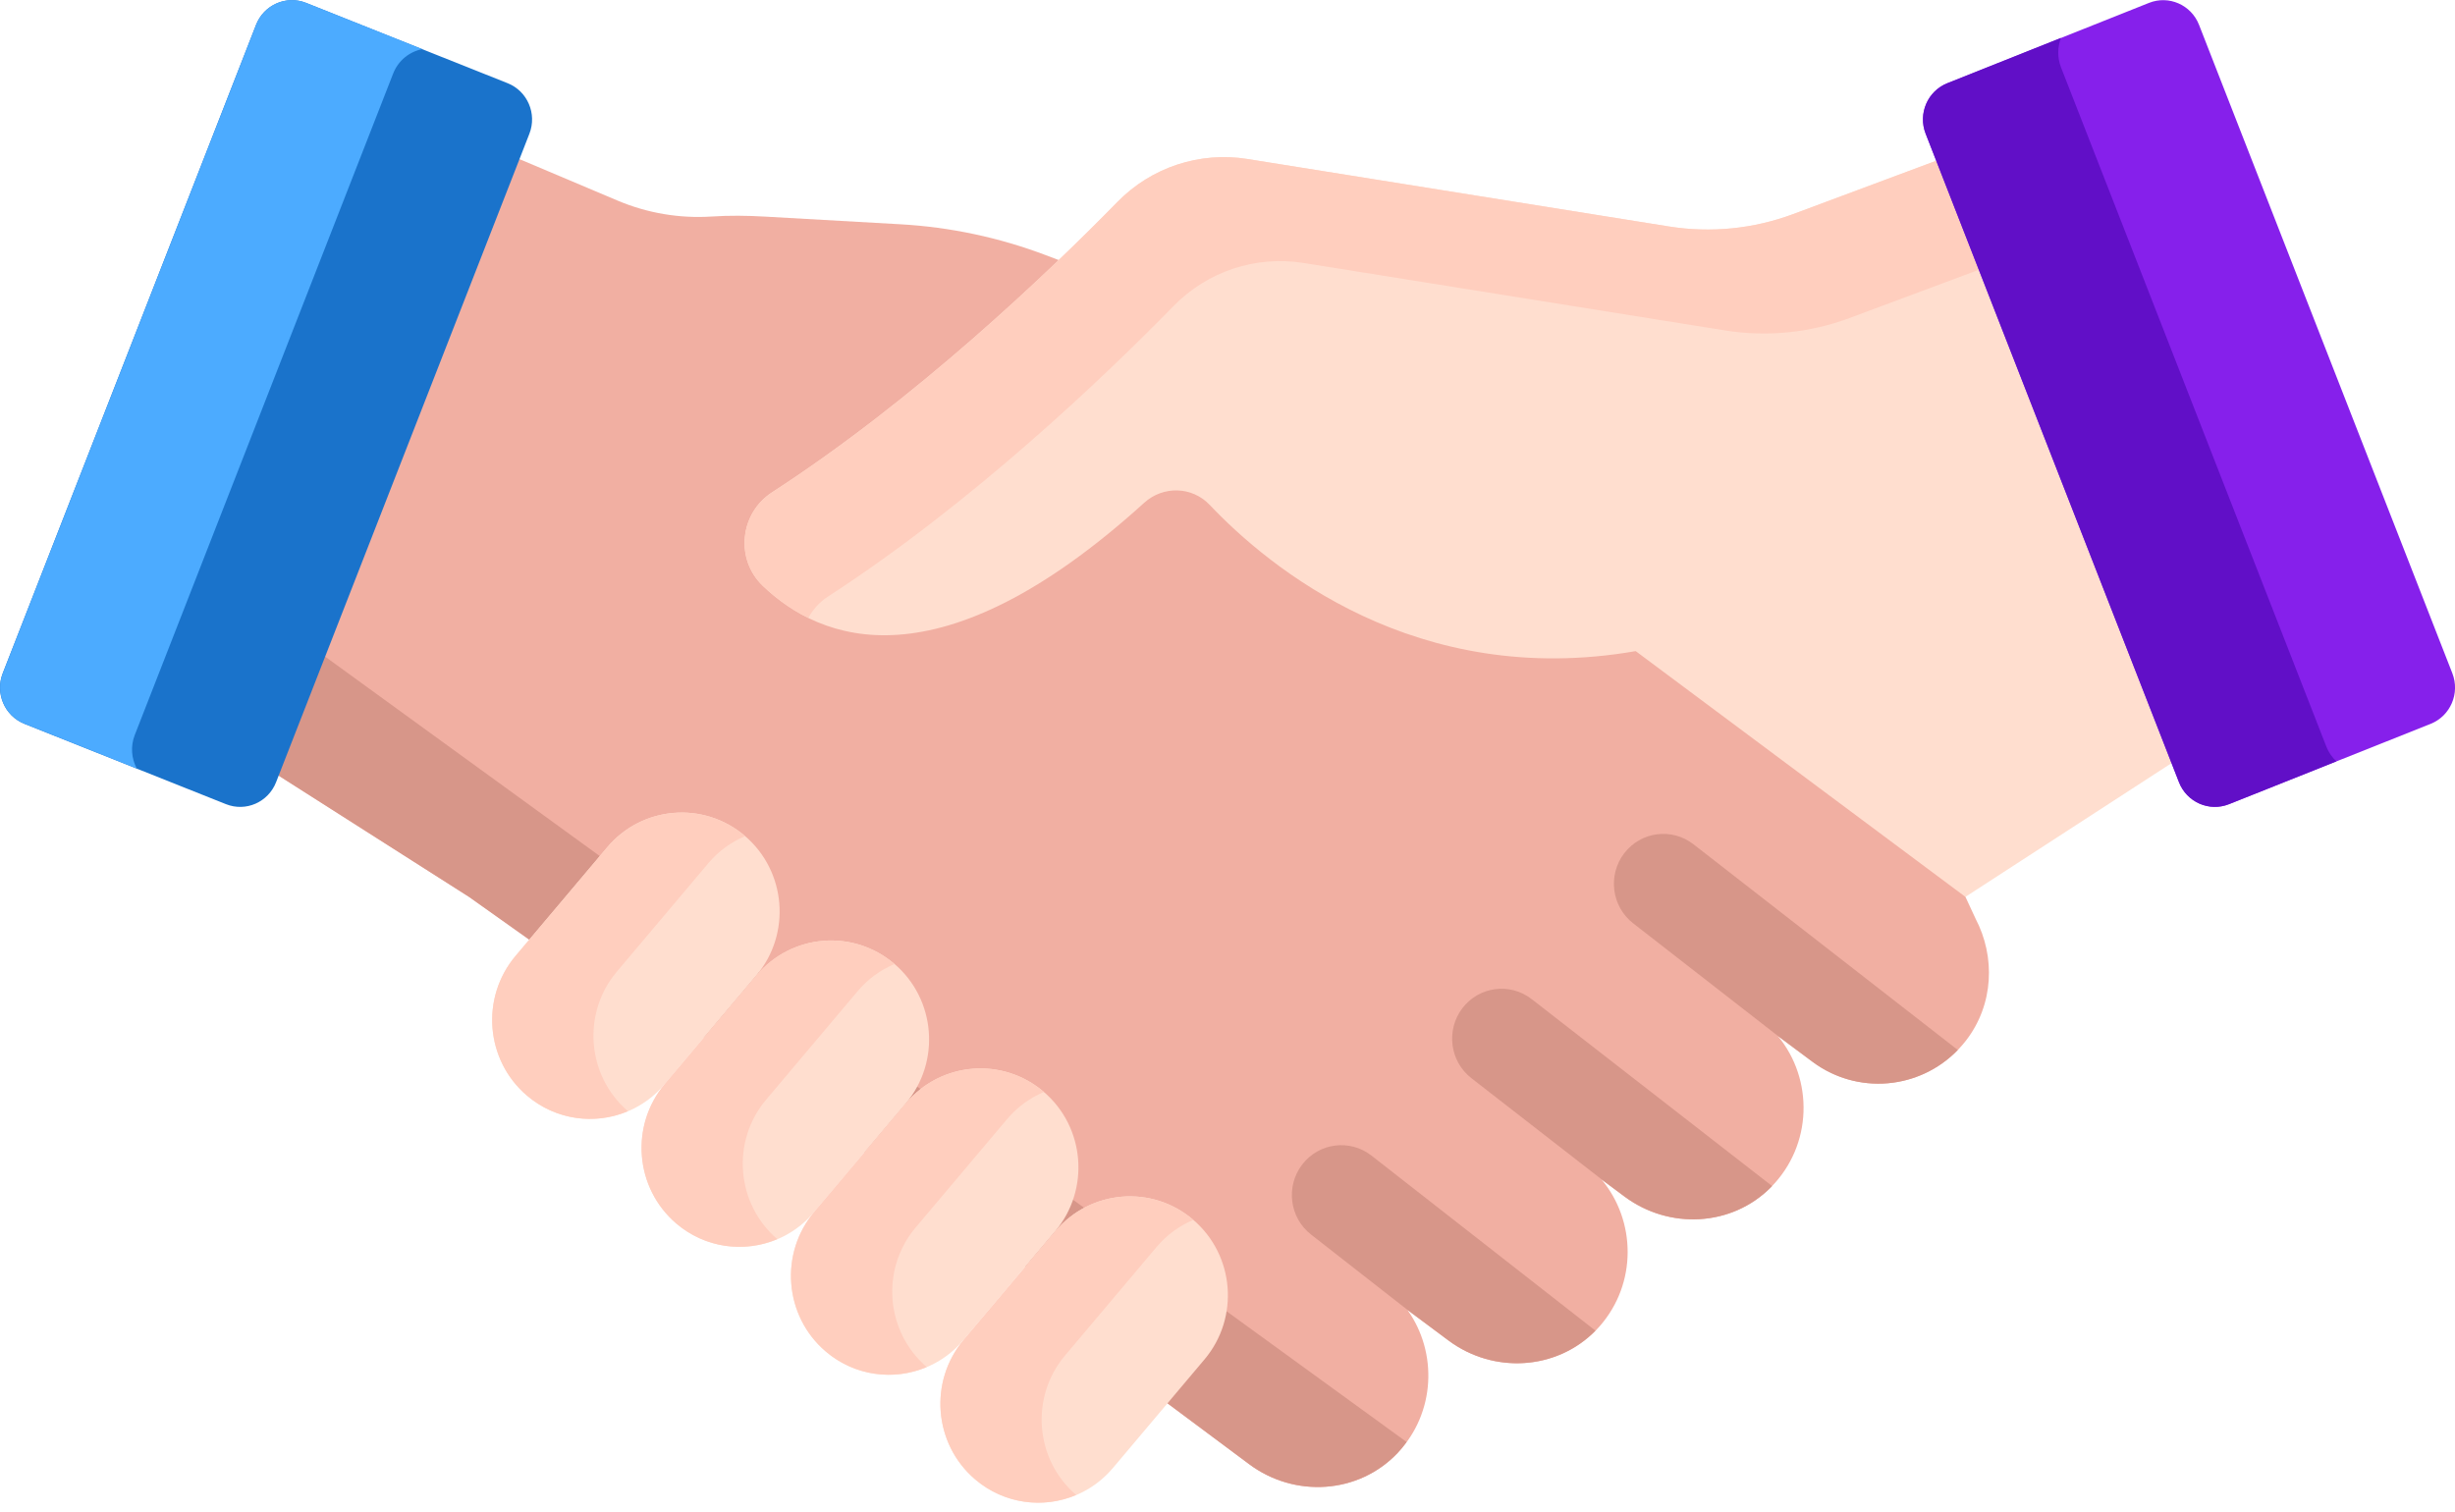 <svg width="99" height="61" viewBox="0 0 99 61" fill="none" xmlns="http://www.w3.org/2000/svg">
<path d="M79.664 37.048L79.259 36.174L79.087 34.202L44.627 11.768L42.694 10.489L42.166 10.289C40.289 9.579 38.316 9.159 36.314 9.046L30.845 8.736C30.128 8.695 29.41 8.686 28.694 8.733C27.403 8.816 26.107 8.598 24.908 8.092L20.948 6.418L19.848 7.208L10.729 30.078L11.236 31.283L18.914 36.174L21.344 37.899L22.881 37.933L46.851 55.027L47.078 56.599L50.376 59.057C52.207 60.422 54.787 60.265 56.36 58.603C57.89 56.986 57.981 54.551 56.758 52.835L58.411 54.067C60.297 55.473 62.968 55.257 64.517 53.482C66.019 51.762 65.98 49.239 64.579 47.568L65.507 48.26C67.305 49.6 69.832 49.479 71.414 47.885C73.096 46.19 73.141 43.535 71.694 41.785L73.089 42.824C75.038 44.277 77.783 43.904 79.281 41.968C80.404 40.516 80.472 38.586 79.664 37.048Z" fill="#F1AFA2"/>
<path d="M12.375 25.949L10.729 30.078L11.236 31.283L18.914 36.174L21.344 37.899L22.881 37.934L46.851 55.028L47.078 56.599L50.376 59.057C52.207 60.422 54.787 60.265 56.36 58.603C56.493 58.462 56.611 58.313 56.723 58.161L12.375 25.949Z" fill="#D79689"/>
<path d="M0.109 27.157L10.324 1.002C10.639 0.195 11.543 -0.202 12.343 0.117L20.471 3.356C21.271 3.674 21.663 4.588 21.348 5.395L11.133 31.549C10.817 32.357 9.913 32.754 9.114 32.435L0.986 29.196C0.186 28.877 -0.206 27.964 0.109 27.157Z" fill="#1A73CB"/>
<path d="M5.435 29.645L15.855 2.965C16.062 2.437 16.515 2.082 17.029 1.981L12.347 0.115C11.547 -0.204 10.643 0.193 10.328 1L0.113 27.155C-0.203 27.962 0.19 28.875 0.99 29.194L5.517 30.998C5.301 30.596 5.256 30.104 5.435 29.645Z" fill="#4CABFF"/>
<path d="M21.243 44.184C19.579 42.759 19.374 40.242 20.785 38.561L24.478 34.183C25.888 32.502 28.381 32.295 30.044 33.72C31.708 35.145 31.913 37.662 30.502 39.343L26.809 43.721C25.399 45.402 22.907 45.609 21.243 44.184Z" fill="#FFDECF"/>
<path d="M27.27 49.344C25.607 47.919 25.401 45.402 26.812 43.721L30.505 39.343C31.916 37.662 34.408 37.455 36.072 38.88C37.735 40.304 37.94 42.822 36.53 44.502L32.837 48.881C31.426 50.562 28.934 50.769 27.27 49.344Z" fill="#FFDECF"/>
<path d="M33.292 54.504C31.628 53.079 31.423 50.562 32.834 48.881L36.527 44.502C37.937 42.822 40.429 42.615 42.093 44.04C43.757 45.464 43.962 47.982 42.551 49.662L38.858 54.041C37.448 55.721 34.956 55.928 33.292 54.504Z" fill="#FFDECF"/>
<path d="M39.319 59.664C37.656 58.239 37.45 55.722 38.861 54.041L42.554 49.663C43.964 47.982 46.457 47.775 48.12 49.2C49.784 50.625 49.989 53.142 48.579 54.822L44.886 59.201C43.475 60.881 40.983 61.089 39.319 59.664Z" fill="#FFDECF"/>
<path d="M24.868 39.198L28.561 34.82C28.978 34.323 29.491 33.959 30.048 33.723C30.047 33.722 30.046 33.721 30.044 33.72C28.381 32.295 25.888 32.502 24.478 34.183L20.785 38.561C19.374 40.242 19.579 42.759 21.243 44.184C22.415 45.188 23.996 45.378 25.323 44.818C23.663 43.392 23.459 40.877 24.868 39.198Z" fill="#FFCEBE"/>
<path d="M30.89 44.359L34.583 39.98C35 39.483 35.513 39.119 36.069 38.884C36.068 38.883 36.067 38.881 36.066 38.88C34.402 37.455 31.91 37.663 30.499 39.343L26.806 43.721C25.396 45.402 25.601 47.919 27.265 49.344C28.436 50.348 30.018 50.538 31.344 49.978C29.684 48.552 29.48 46.038 30.89 44.359Z" fill="#FFCEBE"/>
<path d="M36.917 49.518L40.61 45.14C41.027 44.643 41.54 44.278 42.097 44.043C42.095 44.042 42.094 44.041 42.093 44.04C40.429 42.615 37.937 42.822 36.527 44.502L32.834 48.881C31.423 50.562 31.628 53.079 33.292 54.504C34.463 55.507 36.045 55.698 37.372 55.137C35.712 53.712 35.508 51.197 36.917 49.518Z" fill="#FFCEBE"/>
<path d="M42.943 54.678L46.636 50.3C47.053 49.803 47.565 49.438 48.122 49.203C48.121 49.202 48.12 49.201 48.118 49.2C46.455 47.775 43.962 47.982 42.552 49.663L38.859 54.041C37.448 55.721 37.654 58.239 39.317 59.664C40.489 60.667 42.071 60.858 43.397 60.297C41.737 58.872 41.533 56.358 42.943 54.678Z" fill="#FFCEBE"/>
<path d="M79.517 7.274L78.077 6.485L72.309 8.636C70.71 9.232 68.985 9.404 67.301 9.134L50.298 6.412C48.38 6.105 46.43 6.746 45.065 8.142C42.251 11.017 36.941 16.094 31.13 19.861C29.832 20.703 29.639 22.552 30.758 23.626C33.083 25.857 37.872 27.78 46.142 20.278C46.904 19.587 48.072 19.615 48.78 20.362C51.191 22.905 57.118 27.799 65.961 26.262L79.257 36.174L87.566 30.782L87.974 29.876L79.517 7.274Z" fill="#FFDECF"/>
<path d="M33.398 24.055C39.209 20.288 44.519 15.211 47.333 12.336C48.698 10.94 50.648 10.299 52.566 10.606L69.569 13.328C71.253 13.598 72.977 13.426 74.577 12.83L80.345 10.679L80.906 10.987L79.517 7.274L78.077 6.485L72.309 8.636C70.71 9.232 68.985 9.404 67.301 9.134L50.298 6.412C48.38 6.105 46.43 6.746 45.065 8.141C42.251 11.017 36.941 16.094 31.13 19.861C29.832 20.703 29.639 22.552 30.758 23.625C31.254 24.102 31.864 24.564 32.595 24.924C32.78 24.585 33.047 24.282 33.398 24.055Z" fill="#FFCEBE"/>
<path d="M98.893 27.156L88.678 1.002C88.362 0.194 87.458 -0.202 86.659 0.117L78.531 3.356C77.731 3.674 77.338 4.587 77.654 5.395L87.869 31.549C88.184 32.357 89.088 32.754 89.888 32.435L98.016 29.196C98.816 28.877 99.208 27.964 98.893 27.156Z" fill="#8620EB"/>
<path d="M93.81 30.108L83.114 2.722C82.958 2.323 82.969 1.9 83.11 1.529L78.531 3.354C77.731 3.672 77.338 4.586 77.654 5.393L87.869 31.548C88.184 32.355 89.088 32.752 89.888 32.433L94.216 30.708C94.044 30.546 93.902 30.345 93.81 30.108Z" fill="#610FC7"/>
<path d="M64.337 53.67L55.307 46.61C54.437 45.93 53.186 46.091 52.512 46.97C51.839 47.849 51.999 49.113 52.869 49.793L56.767 52.84L58.413 54.067C60.228 55.42 62.767 55.266 64.337 53.67Z" fill="#D79689"/>
<path d="M58.972 40.664C58.301 41.545 58.464 42.808 59.335 43.486L64.654 47.622L65.51 48.26C67.308 49.6 69.835 49.479 71.416 47.885C71.432 47.869 71.445 47.852 71.46 47.836L61.766 40.298C60.894 39.62 59.644 39.784 58.972 40.664Z" fill="#D79689"/>
<path d="M68.29 34.052C67.418 33.374 66.168 33.538 65.496 34.418C64.825 35.298 64.987 36.562 65.858 37.24L71.756 41.83L73.089 42.824C74.902 44.176 77.403 43.945 78.949 42.348L68.29 34.052Z" fill="#D79689"/>
</svg>
